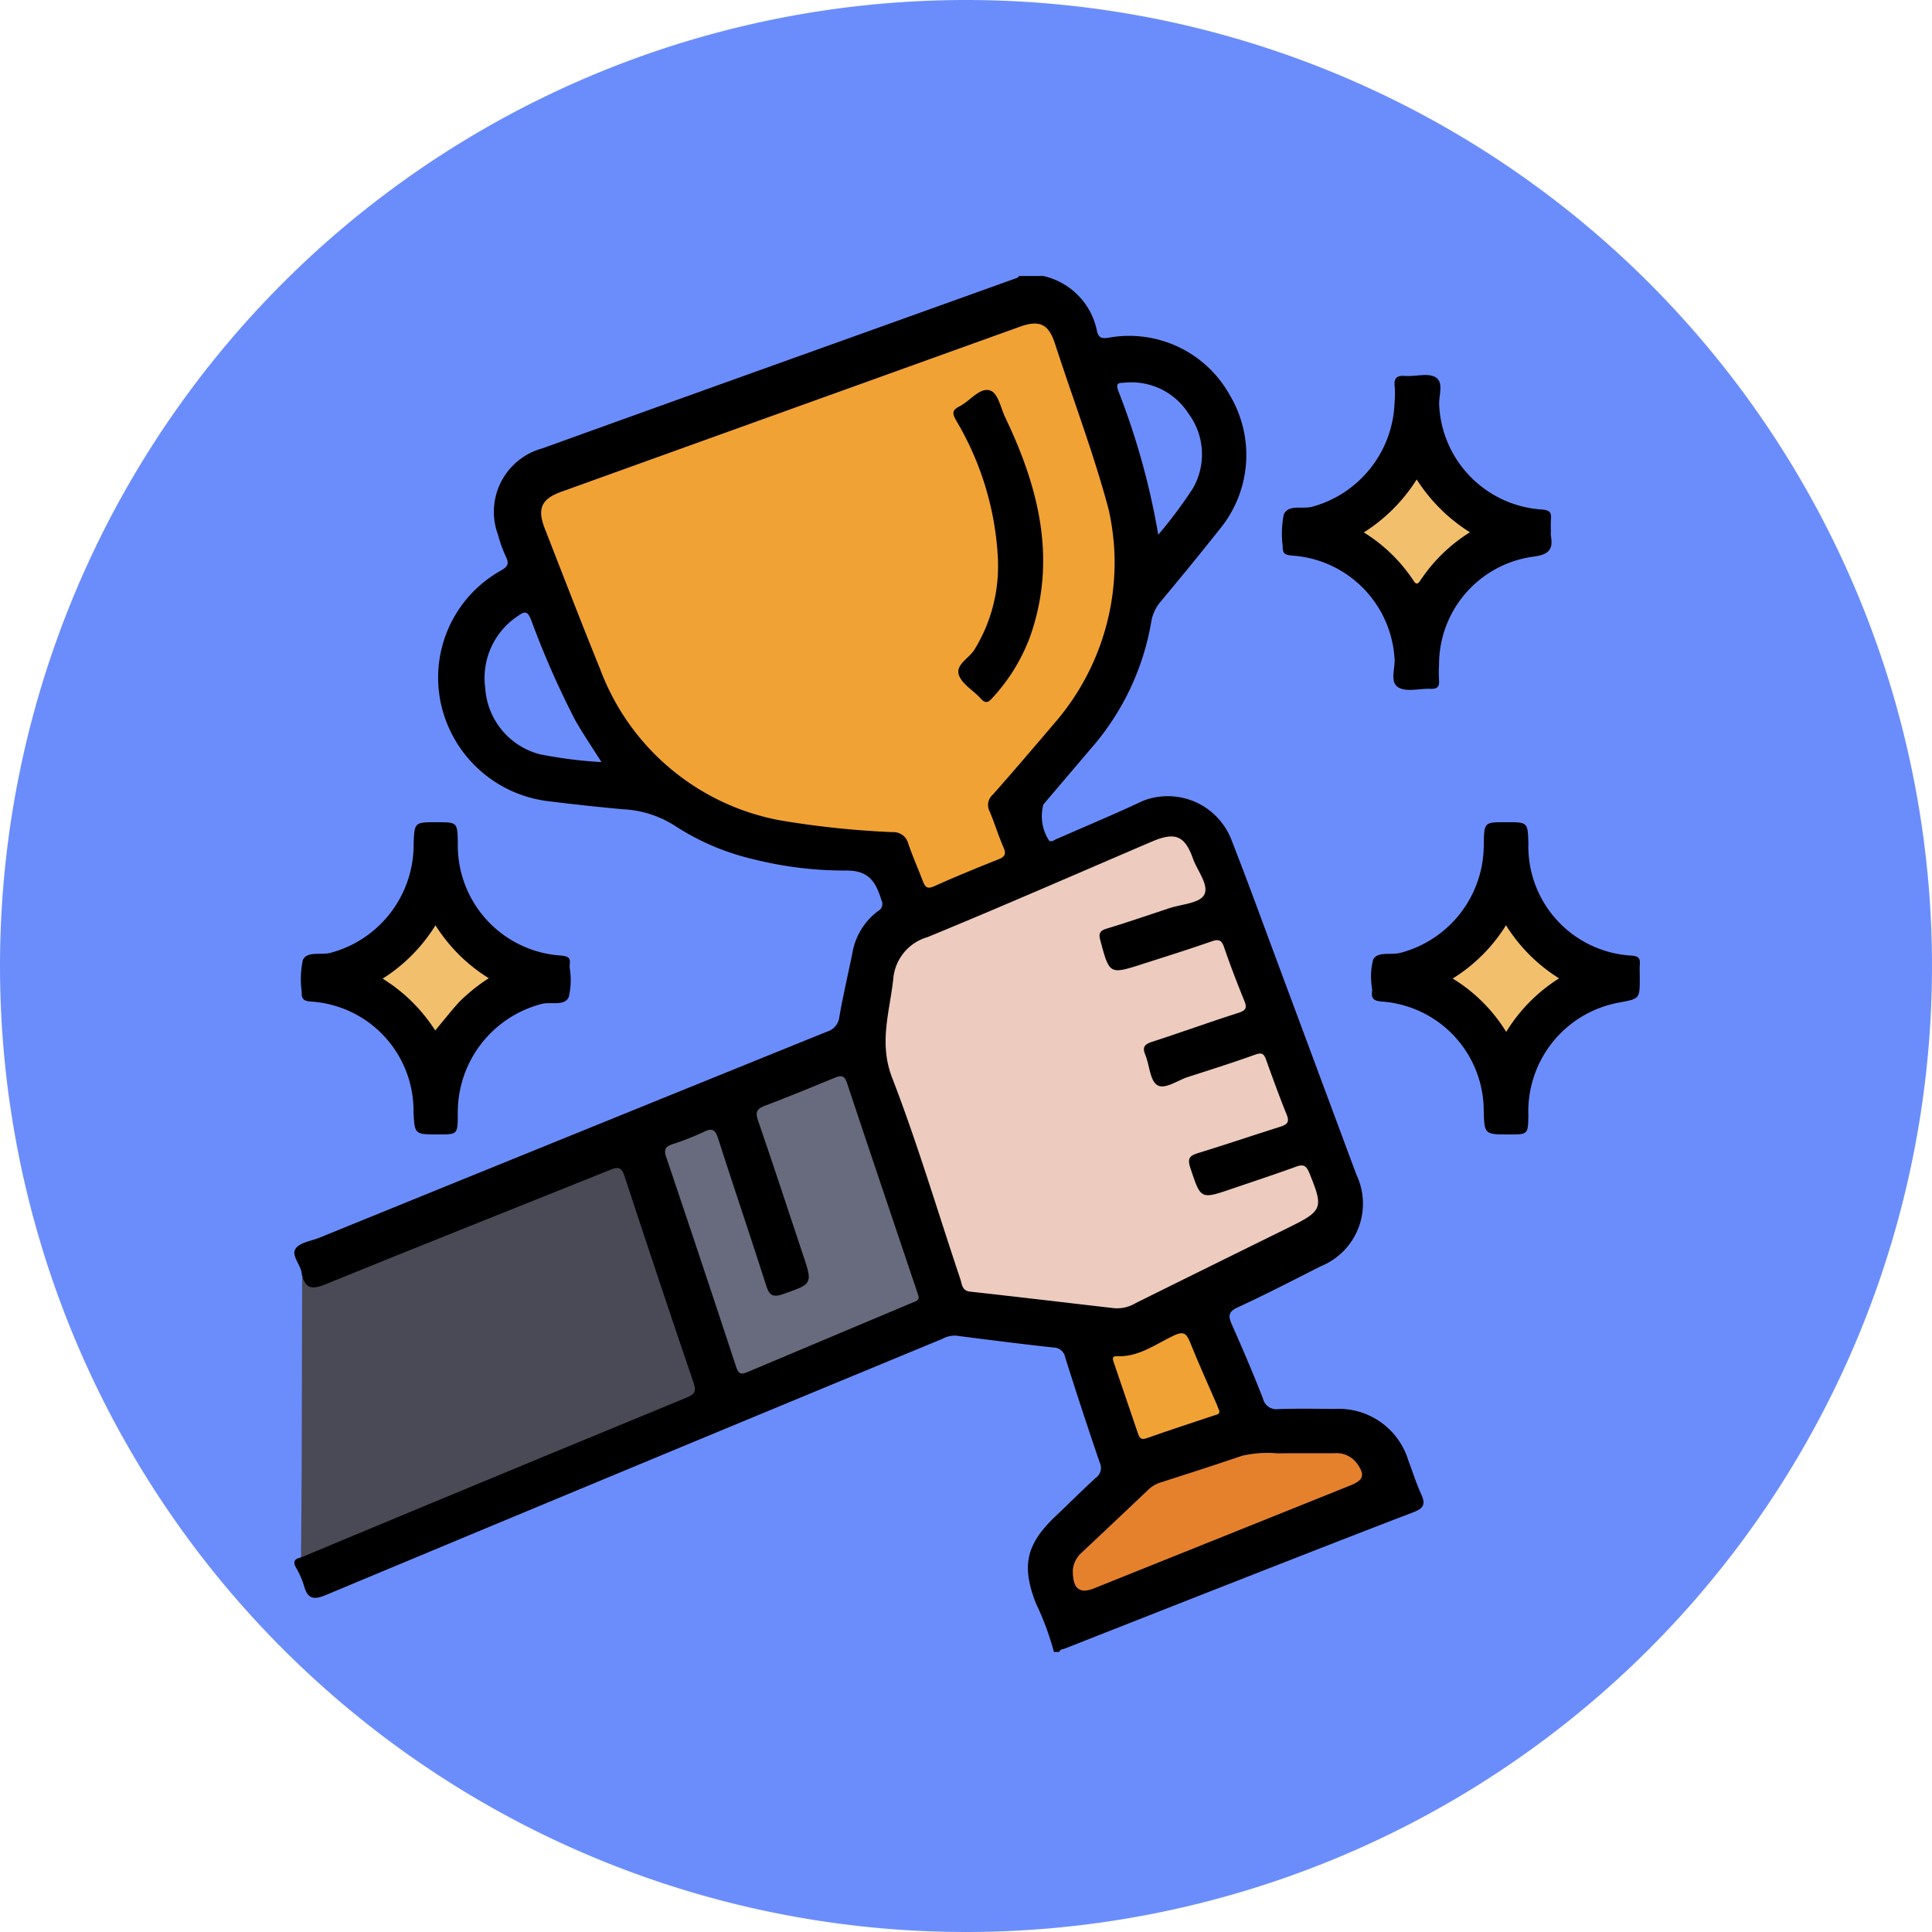 <svg xmlns="http://www.w3.org/2000/svg" xmlns:xlink="http://www.w3.org/1999/xlink" width="105" height="105" viewBox="0 0 105 105">
  <defs>
    <clipPath id="clip-path">
      <rect id="Rectángulo_42762" data-name="Rectángulo 42762" width="73.127" height="74.78" fill="none"/>
    </clipPath>
  </defs>
  <g id="Grupo_169808" data-name="Grupo 169808" transform="translate(2149 9369)">
    <path id="Trazado_160852" data-name="Trazado 160852" d="M52.5,0A52.5,52.5,0,1,1,0,52.5,52.5,52.5,0,0,1,52.5,0Z" transform="translate(-2149 -9369)" fill="#6b8dfc"/>
    <g id="Grupo_169807" data-name="Grupo 169807" transform="translate(-2133 -9354)">
      <g id="Grupo_169806" data-name="Grupo 169806" clip-path="url(#clip-path)">
        <path id="Trazado_162608" data-name="Trazado 162608" d="M61.237,66.2c-.274-.592-.464-1.224-.7-1.835a3.948,3.948,0,0,0-4-2.792c-1.022-.009-2.045-.026-3.065.009A.747.747,0,0,1,52.637,61c-.53-1.354-1.1-2.692-1.692-4.021-.2-.458-.193-.689.327-.929,1.518-.7,3.006-1.469,4.5-2.228a3.67,3.67,0,0,0,1.944-4.985q-2.167-5.828-4.334-11.657c-.812-2.181-1.607-4.369-2.456-6.536a3.71,3.71,0,0,0-4.8-2.123c-1.556.729-3.141,1.395-4.716,2.083-.121.053-.245.171-.39.087a2.419,2.419,0,0,1-.313-1.971q1.3-1.531,2.6-3.057a14.027,14.027,0,0,0,3.264-6.885,2.264,2.264,0,0,1,.523-1.1c1.074-1.289,2.14-2.586,3.179-3.9a6.342,6.342,0,0,0,.569-7.294,6.253,6.253,0,0,0-6.6-3.128c-.373.057-.539,0-.622-.362A3.833,3.833,0,0,0,40.7,0H39.382c-.031.034-.056.086-.1.1Q31.825,2.779,24.362,5.452,18.919,7.405,13.48,9.367a3.572,3.572,0,0,0-2.42,4.679,7.669,7.669,0,0,0,.444,1.229c.171.364.09.517-.261.722A6.669,6.669,0,0,0,7.92,23.028a6.809,6.809,0,0,0,5.926,5.521c1.327.166,2.658.307,3.99.432a5.714,5.714,0,0,1,2.86.909A13.328,13.328,0,0,0,24.96,31.7a20.225,20.225,0,0,0,5.054.611c1.254,0,1.6.677,1.894,1.618a.44.44,0,0,1-.2.593,3.616,3.616,0,0,0-1.391,2.316c-.233,1.142-.5,2.278-.7,3.426a.941.941,0,0,1-.685.809Q15.148,46.654,1.373,52.262c-.448.182-1.055.255-1.3.589-.268.37.259.859.319,1.329.006.048.017.1.025.144.168.927.32,1.014,1.209.682.137-.051.271-.108.406-.163q7.419-2.967,14.838-5.933c.752-.3.757-.3,1.016.474,1.16,3.46,2.306,6.924,3.462,10.385.275.823.274.833-.551,1.178C14.317,63.66,7.814,66.326,1.325,69.028a2.166,2.166,0,0,0-.967.616c-.322.069-.465.2-.272.549a4.715,4.715,0,0,1,.439,1c.192.682.492.778,1.168.5Q18.437,64.7,35.2,57.77a1.429,1.429,0,0,1,.762-.18c1.759.228,3.52.448,5.283.645a.646.646,0,0,1,.645.53q.906,2.88,1.883,5.736a.651.651,0,0,1-.213.809c-.754.69-1.476,1.413-2.216,2.117-1.582,1.505-1.835,2.684-1.043,4.714a15.25,15.25,0,0,1,.978,2.638h.292c.039-.15.181-.137.287-.178q3.485-1.372,6.97-2.743c3.995-1.565,7.987-3.138,11.993-4.674.575-.22.658-.458.414-.985M45.094,5.8a3.683,3.683,0,0,1,3.5,1.679,3.715,3.715,0,0,1,.237,4.064,25.149,25.149,0,0,1-1.882,2.52A39.746,39.746,0,0,0,44.76,6.2c-.135-.423.093-.387.334-.4M13.34,25.993a3.977,3.977,0,0,1-2.967-3.582,4.041,4.041,0,0,1,1.811-3.958c.335-.241.482-.238.665.194a48.135,48.135,0,0,0,2.427,5.521c.435.753.924,1.475,1.413,2.25a24.02,24.02,0,0,1-3.349-.425" transform="translate(0)"/>
        <path id="Trazado_162609" data-name="Trazado 162609" d="M122.525,63.214c0,1.127,0,1.127-1.088,1.331a6.008,6.008,0,0,0-4.966,6.129c-.02,1.046-.02,1.046-1.036,1.046-1.356,0-1.356,0-1.391-1.322a5.956,5.956,0,0,0-5.535-5.9c-.4-.033-.591-.133-.532-.549a1.092,1.092,0,0,0,0-.146,3.828,3.828,0,0,1,.055-1.582c.24-.464.954-.24,1.451-.363a6.063,6.063,0,0,0,4.563-5.885c.021-1.224.021-1.224,1.206-1.224s1.186,0,1.219,1.153a5.944,5.944,0,0,0,5.64,6.1c.375.038.441.17.416.485-.019.242,0,.486,0,.73" transform="translate(-49.407 -25.065)"/>
        <path id="Trazado_162610" data-name="Trazado 162610" d="M113.594,18.484a.818.818,0,0,0,0,.146c.143.787-.1,1.061-.98,1.172a5.917,5.917,0,0,0-5.094,5.849,7.149,7.149,0,0,0,0,.876c.028.357-.119.468-.464.454-.583-.024-1.275.183-1.724-.065-.527-.291-.174-1.053-.232-1.6a5.975,5.975,0,0,0-5.567-5.577c-.354-.03-.531-.093-.509-.5a5.375,5.375,0,0,1,.057-1.732c.25-.568,1.022-.277,1.553-.423a6.085,6.085,0,0,0,4.469-5.668,5.243,5.243,0,0,0,.006-.875c-.052-.459.127-.6.574-.564.557.04,1.234-.177,1.647.071.481.289.147,1.027.2,1.565a5.972,5.972,0,0,0,5.6,5.624c.391.035.509.152.472.518a7.118,7.118,0,0,0,0,.73" transform="translate(-45.311 -4.545)"/>
        <path id="Trazado_162611" data-name="Trazado 162611" d="M.724,95.258c.2.764.594.749,1.264.476,5.151-2.1,10.323-4.145,15.482-6.222.422-.17.612-.15.772.336q1.85,5.643,3.764,11.265c.169.494-.024.627-.41.787q-7.344,3.027-14.679,6.072-3.13,1.3-6.255,2.607c.013-1.6.032-3.21.037-4.815q.018-5.253.024-10.507" transform="translate(-0.303 -40.935)" fill="#4a4a56"/>
        <path id="Trazado_162612" data-name="Trazado 162612" d="M8.023,54.751c1.13,0,1.13,0,1.149,1.138A6,6,0,0,0,14.809,62c.342.035.5.118.446.467a1.63,1.63,0,0,0,0,.219,3.939,3.939,0,0,1-.06,1.583c-.245.489-.959.229-1.459.356a6.088,6.088,0,0,0-4.564,6.032c-.012,1.062-.012,1.062-1.066,1.062-1.283,0-1.283,0-1.341-1.24a5.945,5.945,0,0,0-5.6-5.982c-.391-.036-.492-.162-.476-.525a5.057,5.057,0,0,1,.06-1.73c.231-.5.982-.257,1.495-.39a6.082,6.082,0,0,0,4.527-5.916c.043-1.186.043-1.186,1.256-1.186" transform="translate(-0.291 -25.065)"/>
        <path id="Trazado_162613" data-name="Trazado 162613" d="M55.9,17.619a13.355,13.355,0,0,1-3.241,8.837c-1.121,1.314-2.239,2.63-3.385,3.922a.742.742,0,0,0-.168.9c.274.647.477,1.326.758,1.97.158.364.067.5-.28.641-1.172.467-2.341.944-3.491,1.463-.4.178-.5.021-.621-.293-.258-.681-.557-1.347-.79-2.036a.826.826,0,0,0-.846-.613,48.839,48.839,0,0,1-6.16-.648,12.97,12.97,0,0,1-9.725-8.181c-1.032-2.541-2.016-5.1-3.015-7.656-.431-1.1-.194-1.623.911-2.021Q38.28,9.426,50.714,4.955c1.1-.4,1.594-.176,1.948.916.972,3,2.1,5.95,2.913,9a13.572,13.572,0,0,1,.326,2.746" transform="translate(-11.323 -2.185)" fill="#f1a235"/>
        <path id="Trazado_162614" data-name="Trazado 162614" d="M71.677,81.818c-2.607-.3-5.214-.61-7.824-.9-.451-.05-.44-.409-.531-.68C62.094,76.584,61,72.878,59.611,69.283c-.724-1.882-.133-3.556.063-5.332a2.587,2.587,0,0,1,1.865-2.3c4.083-1.678,8.127-3.452,12.186-5.189,1.259-.539,1.79-.34,2.238.916.24.673.9,1.461.606,1.984-.254.455-1.243.5-1.91.724-1.128.375-2.253.761-3.39,1.106-.374.113-.436.271-.341.627.5,1.866.491,1.872,2.3,1.293,1.248-.4,2.5-.793,3.736-1.224.383-.133.551-.1.692.313.337.987.715,1.961,1.106,2.927.159.393.057.518-.337.644-1.571.5-3.122,1.065-4.692,1.573-.416.135-.527.3-.356.71.23.556.247,1.385.646,1.637.415.262,1.107-.26,1.675-.442,1.225-.391,2.451-.782,3.661-1.216.351-.126.464-.04.576.271.361,1,.723,2.009,1.126,3,.176.431-.015.545-.365.656-1.48.469-2.952.965-4.436,1.422-.449.139-.618.268-.441.8.572,1.721.543,1.731,2.252,1.149,1.171-.4,2.347-.785,3.509-1.209.39-.142.545-.043.7.326.792,1.936.746,2.071-1.126,2.992Q77,79.484,72.861,81.537a1.968,1.968,0,0,1-1.184.281" transform="translate(-27.13 -25.721)" fill="#edcbbf"/>
        <path id="Trazado_162615" data-name="Trazado 162615" d="M50.935,92.2c.016.213-.169.249-.32.313q-4.5,1.892-8.995,3.787c-.365.155-.488.063-.609-.305q-1.877-5.707-3.8-11.4c-.144-.425-.007-.561.345-.686a14.524,14.524,0,0,0,1.693-.664c.485-.244.639-.11.794.37.853,2.657,1.751,5.3,2.6,7.958.163.507.319.691.9.49,1.635-.57,1.644-.539,1.091-2.192-.807-2.417-1.6-4.84-2.428-7.249-.156-.453-.069-.634.367-.8,1.271-.481,2.53-1,3.786-1.518.353-.147.541-.151.683.277,1.255,3.778,2.53,7.549,3.8,11.322.031.092.059.185.094.295" transform="translate(-17.009 -36.725)" fill="#676b7d"/>
        <path id="Trazado_162616" data-name="Trazado 162616" d="M78.022,124.381a1.431,1.431,0,0,1,.481-.98q1.836-1.723,3.663-3.459a1.721,1.721,0,0,1,.695-.377c1.457-.466,2.913-.936,4.361-1.428a6.185,6.185,0,0,1,1.952-.132c1.022-.019,2.044,0,3.066-.008a1.379,1.379,0,0,1,1.215.537c.464.636.379.923-.34,1.212l-13.927,5.592c-.785.315-1.171.041-1.164-.958" transform="translate(-35.719 -54.018)" fill="#e5812d"/>
        <path id="Trazado_162617" data-name="Trazado 162617" d="M87.821,110.176c.06.21-.141.224-.293.275-1.216.408-2.437.8-3.646,1.231-.3.106-.392-.011-.472-.245-.438-1.283-.878-2.566-1.312-3.85-.05-.149-.145-.375.149-.361,1.193.06,2.11-.653,3.1-1.121.514-.242.691-.138.886.352.457,1.146.971,2.271,1.461,3.4.038.089.07.181.122.314" transform="translate(-37.56 -48.519)" fill="#f1a235"/>
        <path id="Trazado_162618" data-name="Trazado 162618" d="M119,65.078a9.017,9.017,0,0,0,2.886,2.886,8.987,8.987,0,0,0-2.875,2.91,8.809,8.809,0,0,0-2.909-2.9,8.963,8.963,0,0,0,2.9-2.9" transform="translate(-53.152 -29.793)" fill="#f2bf6d"/>
        <path id="Trazado_162619" data-name="Trazado 162619" d="M107.19,23.274a9.2,9.2,0,0,0,2.876-2.88,9.318,9.318,0,0,0,2.892,2.871,8.865,8.865,0,0,0-2.691,2.616c-.176.277-.274.175-.4-.026a8.713,8.713,0,0,0-2.673-2.581" transform="translate(-49.072 -9.337)" fill="#f2bf6d"/>
        <path id="Trazado_162620" data-name="Trazado 162620" d="M14.617,67.955A9.6,9.6,0,0,0,13,69.253c-.437.481-.838.995-1.3,1.544a9.01,9.01,0,0,0-2.856-2.816,9.12,9.12,0,0,0,2.872-2.9,9.017,9.017,0,0,0,2.9,2.877" transform="translate(-4.048 -29.793)" fill="#f2bf6d"/>
        <path id="Trazado_162621" data-name="Trazado 162621" d="M68.483,20.757a16.248,16.248,0,0,0-2.272-7.666c-.211-.377-.249-.563.171-.773.56-.279,1.058-.987,1.6-.885.5.093.631.94.883,1.466,1.83,3.823,2.841,7.752,1.351,11.952a10.022,10.022,0,0,1-2.055,3.325c-.239.268-.385.279-.627.011-.39-.433-1-.767-1.178-1.264-.2-.573.551-.91.84-1.382a8.628,8.628,0,0,0,1.284-4.785" transform="translate(-30.241 -5.23)"/>
      </g>
    </g>
  </g>
</svg>
